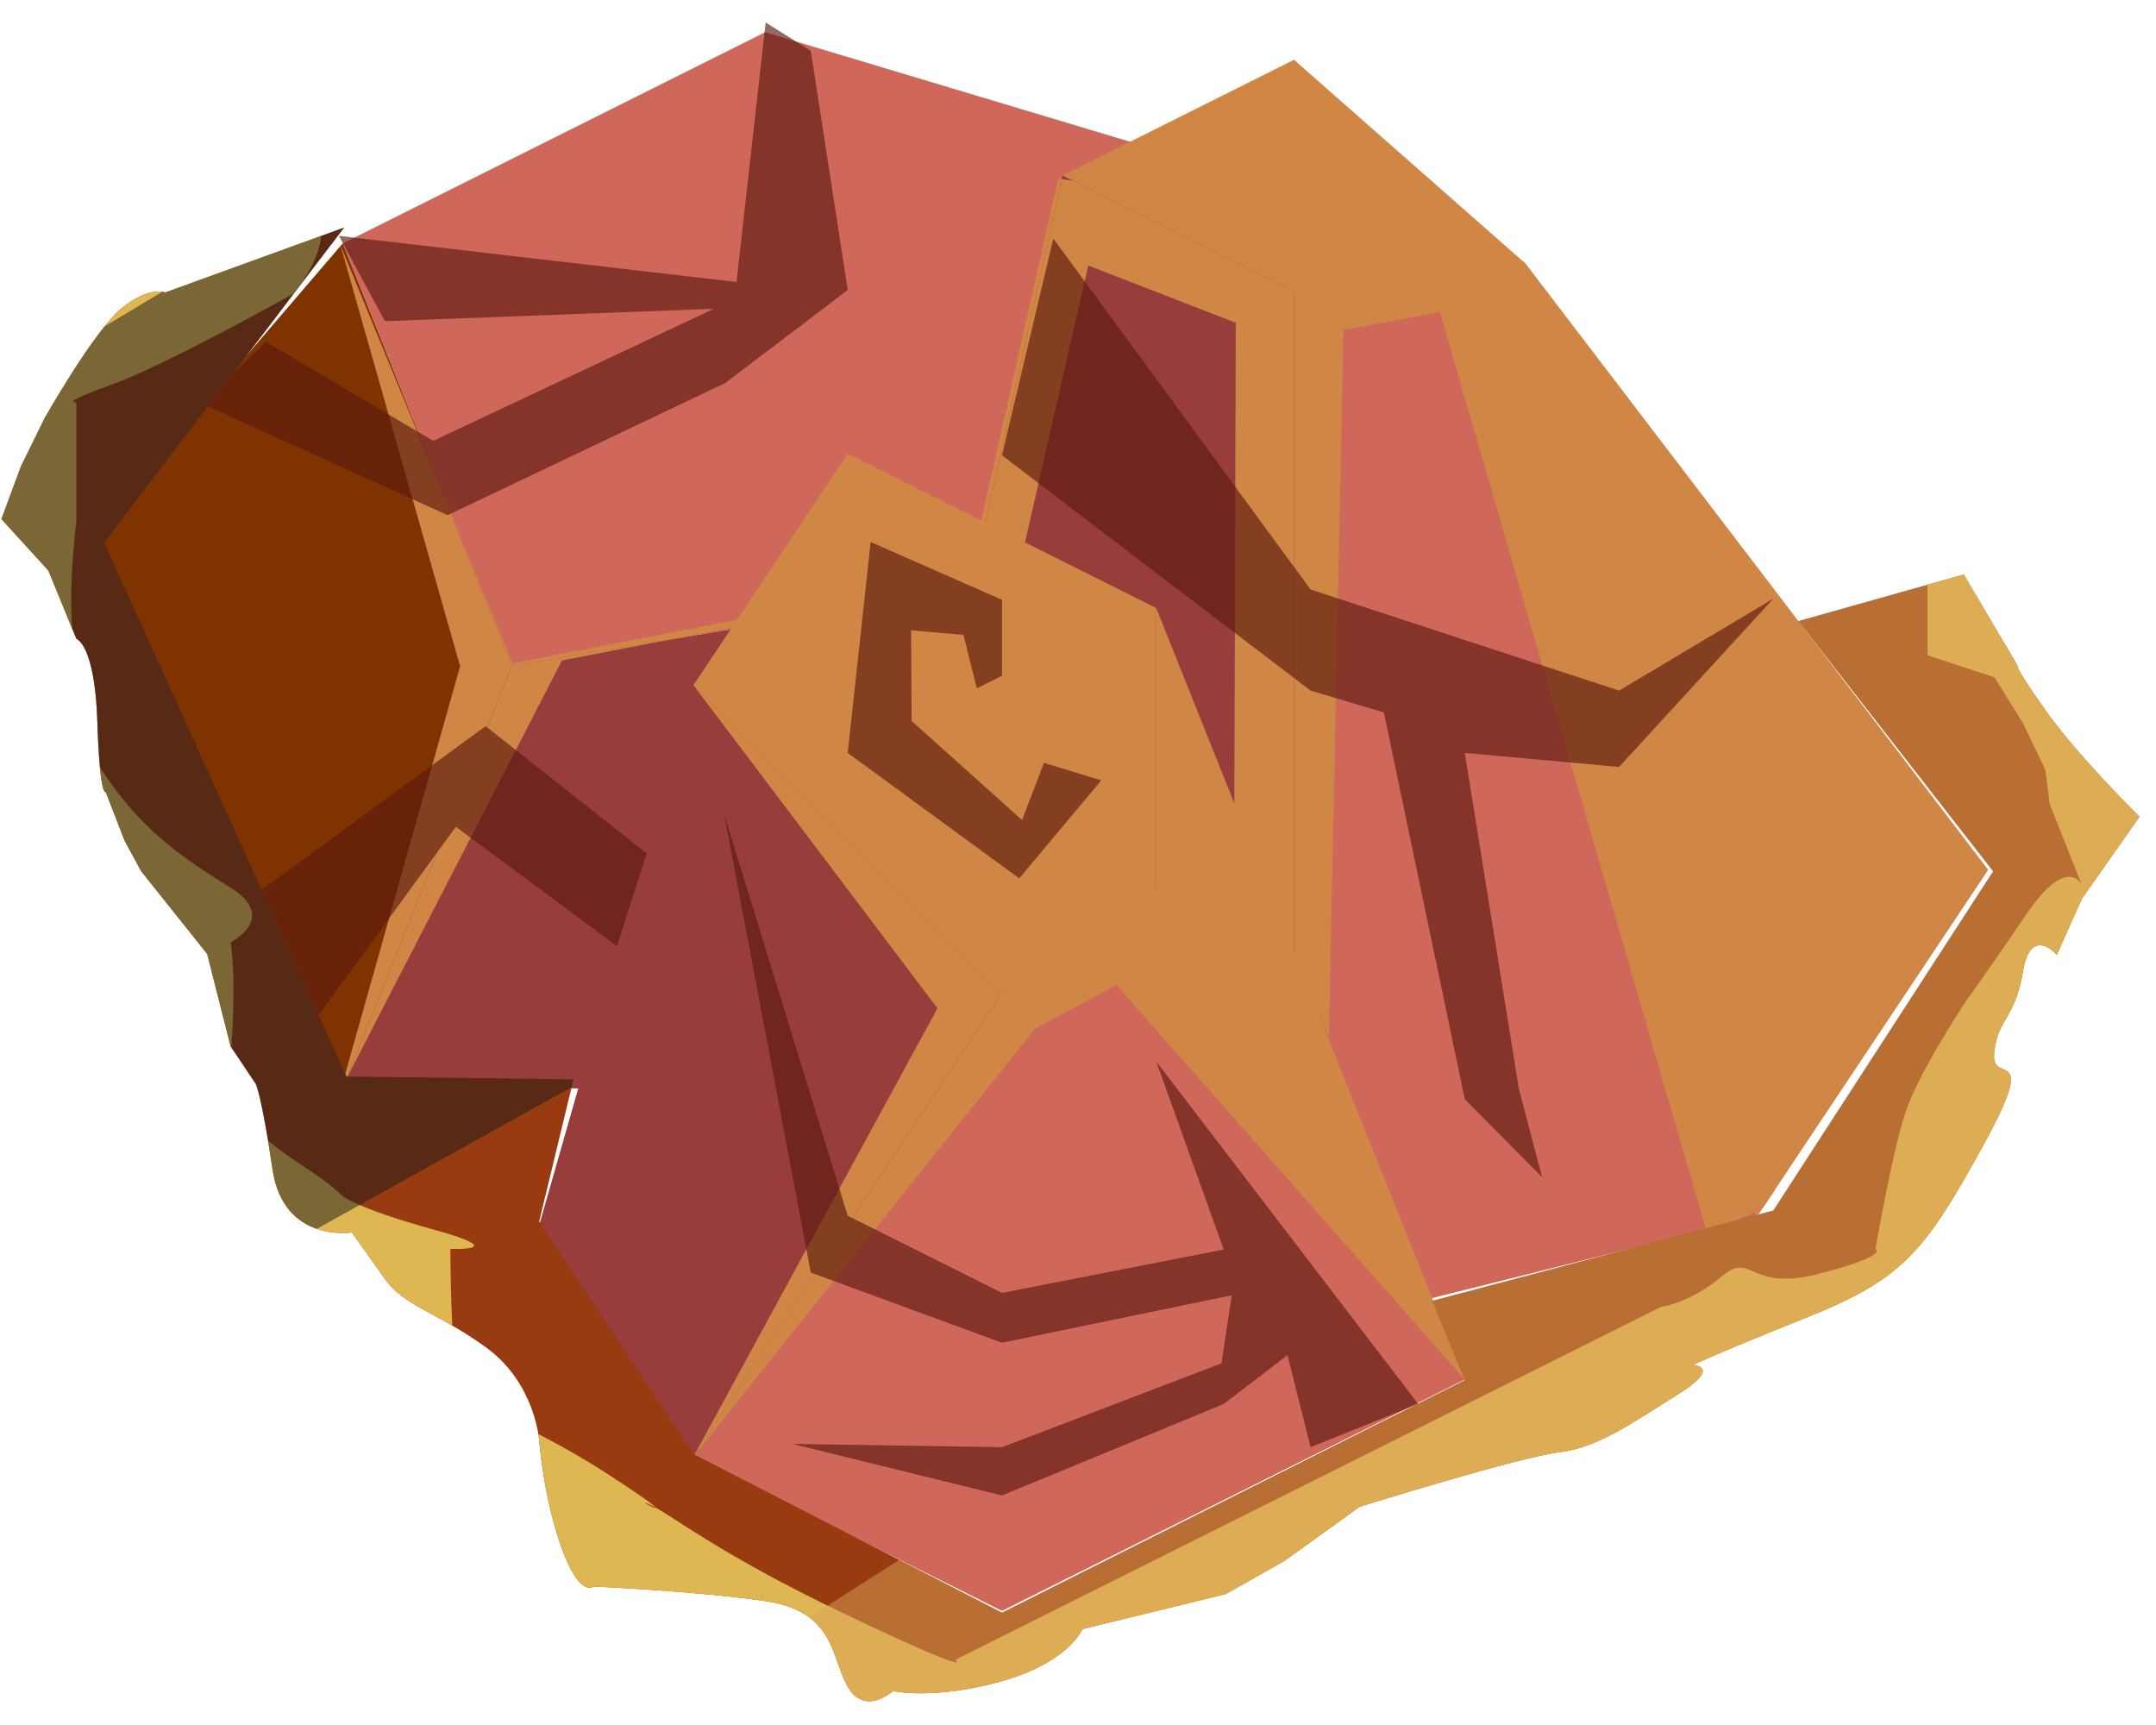 <?xml version="1.0" encoding="UTF-8" standalone="no"?><!DOCTYPE svg PUBLIC "-//W3C//DTD SVG 1.1//EN" "http://www.w3.org/Graphics/SVG/1.1/DTD/svg11.dtd"><svg width="100%" height="100%" viewBox="0 0 75 60" version="1.1" xmlns="http://www.w3.org/2000/svg" xmlns:xlink="http://www.w3.org/1999/xlink" xml:space="preserve" xmlns:serif="http://www.serif.com/" style="fill-rule:evenodd;clip-rule:evenodd;stroke-linejoin:round;stroke-miterlimit:1.414;"><g id="rock-runes-mossy09"><g id="rock-mossy09"><g id="rock-runes-highlights09"><g id="rock-highlights09"><g><g><g><path d="M26.614,1.121l14.694,4.408l-5.877,14.694l-17.633,2.939l-5.878,-14.694l14.694,-7.347Z" style="fill:#d0675b;"/><clipPath id="_clip1"><path d="M26.614,1.121l14.694,4.408l-5.877,14.694l-17.633,2.939l-5.878,-14.694l14.694,-7.347Z"/></clipPath><g clip-path="url(#_clip1)"><path d="M59.39,42.918l-9.301,-32.068l-3.355,0.63l-0.506,24.603l-3.291,-7.745l0.051,-17.111l-5.13,-1.992l-3.002,13.129l16.099,25.618l-12.118,-13.721l-2.835,1.519l-11.879,14.886l8.487,-15.595l-8.487,-11.238l1.703,-2.076l-6.277,1.215l-7.695,14.934l4.151,-14.732l-4.168,-14.665l5.991,14.564l15.896,-3.088l0.408,-1.881l2.68,-11.889l12.149,1.62l2.734,0.456l10.631,25.362l-0.637,8.201l-2.299,1.064Z" style="fill:#d08746;"/></g><path d="M41.308,5.529l11.756,11.755l0,11.756l-17.633,-8.817l5.877,-14.694" style="fill:#d08746;"/><clipPath id="_clip2"><path d="M41.308,5.529l11.756,11.755l0,11.756l-17.633,-8.817l5.877,-14.694"/></clipPath><g clip-path="url(#_clip2)"><path d="M59.39,42.918l-9.301,-32.068l-3.355,0.63l-0.506,24.603l-3.291,-7.745l0.051,-17.111l-5.13,-1.992l-3.002,13.129l16.099,25.618l-12.118,-13.721l-2.835,1.519l-11.879,14.886l8.487,-15.595l-8.487,-11.238l1.703,-2.076l-6.277,1.215l-7.695,14.934l4.151,-14.732l-4.168,-14.665l5.991,14.564l15.896,-3.088l0.408,-1.881l2.68,-11.889l12.149,1.62l2.734,0.456l10.631,25.362l-0.637,8.201l-2.299,1.064Z" style="fill:#d08746;"/></g><path d="M35.431,20.223l17.633,8.817l-17.633,8.816l-23.511,0l5.878,-14.694l17.633,-2.939Z" style="fill:#983c3c;"/><clipPath id="_clip3"><path d="M35.431,20.223l17.633,8.817l-17.633,8.816l-23.511,0l5.878,-14.694l17.633,-2.939Z"/></clipPath><g clip-path="url(#_clip3)"><path d="M59.39,42.918l-9.301,-32.068l-3.355,0.63l-0.506,24.603l-3.291,-7.745l0.051,-17.111l-5.13,-1.992l-3.002,13.129l16.099,25.618l-12.118,-13.721l-2.835,1.519l-11.879,14.886l8.487,-15.595l-8.487,-11.238l1.703,-2.076l-6.277,1.215l-7.695,14.934l4.151,-14.732l-4.168,-14.665l5.991,14.564l15.896,-3.088l0.408,-1.881l2.68,-11.889l12.149,1.62l2.734,0.456l10.631,25.362l-0.637,8.201l-2.299,1.064Z" style="fill:#d08746;"/></g><path d="M11.92,8.468l5.878,14.694l-5.878,14.694l-8.816,-19.102l8.816,-10.286Z" style="fill:#7e3300;"/><clipPath id="_clip4"><path d="M11.92,8.468l5.878,14.694l-5.878,14.694l-8.816,-19.102l8.816,-10.286Z"/></clipPath><g clip-path="url(#_clip4)"><path d="M59.39,42.918l-9.301,-32.068l-3.355,0.63l-0.506,24.603l-3.291,-7.745l0.051,-17.111l-5.13,-1.992l-3.002,13.129l16.099,25.618l-12.118,-13.721l-2.835,1.519l-11.879,14.886l8.487,-15.595l-8.487,-11.238l1.703,-2.076l-6.277,1.215l-7.695,14.934l4.151,-14.732l-4.168,-14.665l5.991,14.564l15.896,-3.088l0.408,-1.881l2.68,-11.889l12.149,1.62l2.734,0.456l10.631,25.362l-0.637,8.201l-2.299,1.064Z" style="fill:#d08746;"/></g></g><g><path d="M53.064,9.161l16.099,21.093l-8.049,12.074l-10.666,-34.916l2.616,1.749Z" style="fill:#d08746;"/><clipPath id="_clip5"><path d="M53.064,9.161l16.099,21.093l-8.049,12.074l-10.666,-34.916l2.616,1.749Z"/></clipPath><g clip-path="url(#_clip5)"><path d="M59.39,42.918l-9.301,-32.068l-3.355,0.63l-0.506,24.603l-3.291,-7.745l0.051,-17.111l-5.13,-1.992l-3.002,13.129l16.099,25.618l-12.118,-13.721l-2.835,1.519l-11.879,14.886l8.487,-15.595l-8.487,-11.238l1.703,-2.076l-6.277,1.215l-7.695,14.934l4.151,-14.732l-4.168,-14.665l5.991,14.564l15.896,-3.088l0.408,-1.881l2.68,-11.889l12.149,1.62l2.734,0.456l10.631,25.362l-0.637,8.201l-2.299,1.064Z" style="fill:#d08746;"/></g><path d="M50.743,7.264l-5.729,2.865l0,36.224l16.1,-4.025l-10.371,-35.064Z" style="fill:#d0675b;"/><clipPath id="_clip6"><path d="M50.743,7.264l-5.729,2.865l0,36.224l16.1,-4.025l-10.371,-35.064Z"/></clipPath><g clip-path="url(#_clip6)"><path d="M59.39,42.918l-9.301,-32.068l-3.355,0.63l-0.506,24.603l-3.291,-7.745l0.051,-17.111l-5.13,-1.992l-3.002,13.129l16.099,25.618l-12.118,-13.721l-2.835,1.519l-11.879,14.886l8.487,-15.595l-8.487,-11.238l1.703,-2.076l-6.277,1.215l-7.695,14.934l4.151,-14.732l-4.168,-14.665l5.991,14.564l15.896,-3.088l0.408,-1.881l2.68,-11.889l12.149,1.62l2.734,0.456l10.631,25.362l-0.637,8.201l-2.299,1.064Z" style="fill:#d08746;"/></g><path d="M53.064,9.165l-8.05,-7.086l-8.05,4.025l8.05,4.025l8.05,-0.964Z" style="fill:#d08746;"/><clipPath id="_clip7"><path d="M53.064,9.165l-8.05,-7.086l-8.05,4.025l8.05,4.025l8.05,-0.964Z"/></clipPath><g clip-path="url(#_clip7)"><path d="M59.39,42.918l-9.301,-32.068l-3.355,0.63l-0.506,24.603l-3.291,-7.745l0.051,-17.111l-5.13,-1.992l-3.002,13.129l16.099,25.618l-12.118,-13.721l-2.835,1.519l-11.879,14.886l8.487,-15.595l-8.487,-11.238l1.703,-2.076l-6.277,1.215l-7.695,14.934l4.151,-14.732l-4.168,-14.665l5.991,14.564l15.896,-3.088l0.408,-1.881l2.68,-11.889l12.149,1.62l2.734,0.456l10.631,25.362l-0.637,8.201l-2.299,1.064Z" style="fill:#d08746;"/></g><path d="M36.964,6.104l8.05,4.025l0,36.224l-16.1,-4.025l8.05,-36.224Z" style="fill:#983c3c;"/><clipPath id="_clip8"><path d="M36.964,6.104l8.05,4.025l0,36.224l-16.1,-4.025l8.05,-36.224Z"/></clipPath><g clip-path="url(#_clip8)"><path d="M59.39,42.918l-9.301,-32.068l-3.355,0.63l-0.506,24.603l-3.291,-7.745l0.051,-17.111l-5.13,-1.992l-3.002,13.129l16.099,25.618l-12.118,-13.721l-2.835,1.519l-11.879,14.886l8.487,-15.595l-8.487,-11.238l1.703,-2.076l-6.277,1.215l-7.695,14.934l4.151,-14.732l-4.168,-14.665l5.991,14.564l15.896,-3.088l0.408,-1.881l2.68,-11.889l12.149,1.62l2.734,0.456l10.631,25.362l-0.637,8.201l-2.299,1.064Z" style="fill:#d08746;"/></g></g><g><path d="M29.489,15.783l10.733,5.367l0,10.733l-5.366,2.683l-10.733,-10.733l5.366,-8.05Z" style="fill:#d08746;"/><clipPath id="_clip9"><path d="M29.489,15.783l10.733,5.367l0,10.733l-5.366,2.683l-10.733,-10.733l5.366,-8.05Z"/></clipPath><g clip-path="url(#_clip9)"><path d="M59.39,42.918l-9.301,-32.068l-3.355,0.63l-0.506,24.603l-3.291,-7.745l0.051,-17.111l-5.13,-1.992l-3.002,13.129l16.099,25.618l-12.118,-13.721l-2.835,1.519l-11.879,14.886l8.487,-15.595l-8.487,-11.238l1.703,-2.076l-6.277,1.215l-7.695,14.934l4.151,-14.732l-4.168,-14.665l5.991,14.564l15.896,-3.088l0.408,-1.881l2.68,-11.889l12.149,1.62l2.734,0.456l10.631,25.362l-0.637,8.201l-2.299,1.064Z" style="fill:#d08746;"/></g><path d="M40.222,31.883l10.733,16.099l-16.099,8.05l-10.733,-5.366l10.733,-16.1l5.366,-2.683Z" style="fill:#d0675b;"/><clipPath id="_clip10"><path d="M40.222,31.883l10.733,16.099l-16.099,8.05l-10.733,-5.366l10.733,-16.1l5.366,-2.683Z"/></clipPath><g clip-path="url(#_clip10)"><path d="M59.39,42.918l-9.301,-32.068l-3.355,0.63l-0.506,24.603l-3.291,-7.745l0.051,-17.111l-5.13,-1.992l-3.002,13.129l16.099,25.618l-12.118,-13.721l-2.835,1.519l-11.879,14.886l8.487,-15.595l-8.487,-11.238l1.703,-2.076l-6.277,1.215l-7.695,14.934l4.151,-14.732l-4.168,-14.665l5.991,14.564l15.896,-3.088l0.408,-1.881l2.68,-11.889l12.149,1.62l2.734,0.456l10.631,25.362l-0.637,8.201l-2.299,1.064Z" style="fill:#d08746;"/></g><path d="M34.856,34.566l-10.733,16.1l-5.367,-8.05l5.367,-18.783l10.733,10.733Z" style="fill:#983c3c;"/><clipPath id="_clip11"><path d="M34.856,34.566l-10.733,16.1l-5.367,-8.05l5.367,-18.783l10.733,10.733Z"/></clipPath><g clip-path="url(#_clip11)"><path d="M59.39,42.918l-9.301,-32.068l-3.355,0.63l-0.506,24.603l-3.291,-7.745l0.051,-17.111l-5.13,-1.992l-3.002,13.129l16.099,25.618l-12.118,-13.721l-2.835,1.519l-11.879,14.886l8.487,-15.595l-8.487,-11.238l1.703,-2.076l-6.277,1.215l-7.695,14.934l4.151,-14.732l-4.168,-14.665l5.991,14.564l15.896,-3.088l0.408,-1.881l2.68,-11.889l12.149,1.62l2.734,0.456l10.631,25.362l-0.637,8.201l-2.299,1.064Z" style="fill:#d08746;"/></g><path d="M40.222,21.15l10.733,26.832l-10.733,-16.099l0,-10.733Z" style="fill:#d08746;"/><clipPath id="_clip12"><path d="M40.222,21.15l10.733,26.832l-10.733,-16.099l0,-10.733Z"/></clipPath><g clip-path="url(#_clip12)"><path d="M59.39,42.918l-9.301,-32.068l-3.355,0.63l-0.506,24.603l-3.291,-7.745l0.051,-17.111l-5.13,-1.992l-3.002,13.129l16.099,25.618l-12.118,-13.721l-2.835,1.519l-11.879,14.886l8.487,-15.595l-8.487,-11.238l1.703,-2.076l-6.277,1.215l-7.695,14.934l4.151,-14.732l-4.168,-14.665l5.991,14.564l15.896,-3.088l0.408,-1.881l2.68,-11.889l12.149,1.62l2.734,0.456l10.631,25.362l-0.637,8.201l-2.299,1.064Z" style="fill:#d08746;"/></g></g></g></g></g><path d="M49.332,48.832l-9.11,-11.911l2.346,6.54l-7.712,1.51l-5.367,-2.684l-4.295,-13.952l3.011,15.929l6.651,2.44l7.993,-1.651l-0.359,2.369l-7.634,2.915l-7.297,-0.115l7.297,1.794l7.719,-3.185l2.212,-1.696l0.802,3.202l3.743,-1.505Z" style="fill:#5b190f;fill-opacity:0.65;"/><path d="M34.856,23.505l0,-2.643l-4.569,-2.01l-0.798,7.336l5.966,4.365l2.854,-3.409l-1.993,-0.611l-0.763,1.99l-3.841,-3.447l-0.018,-3.152l1.823,0.159l0.463,1.859l0.876,-0.437Z" style="fill:#5b190f;fill-opacity:0.65;"/><path d="M61.689,20.821l-5.367,3.2l-10.733,-3.518l-8.948,-12.206l-1.785,7.54l10.733,8.184l2.551,0.759l2.815,13.454l2.688,2.71l-0.809,-3.084l-1.879,-11.672l5.367,0.489l5.367,-5.856Z" style="fill:#5b190f;fill-opacity:0.65;"/><path d="M26.635,0.782l-1.014,9.026l-13.831,-1.604l1.599,2.967l11.442,-0.43l-9.763,4.594l-5.814,-3.446l-2.225,2.154l8.542,3.876l9.656,-4.596l4.262,-3.235l-1.284,-8.32l-1.57,-0.986Z" style="fill:#5b190f;fill-opacity:0.65;"/><path d="M8.834,31.149l8.058,-5.893l5.603,4.429l-1.031,3.223l-5.606,-4.15l-4.877,6.684l-2.147,-4.293" style="fill:#5b190f;fill-opacity:0.65;"/></g><path d="M62.561,21.604l5.75,-1.619l1.875,3.173c0,0 -0.184,-0.083 0.958,1.535c1.142,1.617 3.28,3.715 3.28,3.715l-2.002,2.85l-0.873,1.952c0,0 -0.909,-1.055 -1.18,0.59c-0.272,1.645 -0.87,1.604 -0.999,2.814c-0.129,1.21 1.624,-0.421 -0.394,3.249c-2.019,3.671 -2.78,4.622 -6.111,5.954c-3.33,1.333 -3.97,1.66 -3.97,1.66c0,0 1.02,0.053 -0.502,1.005c-1.523,0.951 -2.794,1.876 -4.156,2.032c-1.363,0.156 -6.943,1.895 -6.943,1.895l-2.604,1.877l-2.055,1.16l-4.986,1.219c0,0 -0.448,1.142 -2.793,1.808c-2.346,0.666 -3.791,0.345 -3.791,0.345c0,0 -0.981,0.892 -1.576,-0.154c-0.595,-1.047 -0.432,-2.625 -2.892,-2.978c-2.461,-0.353 -5.954,-0.503 -5.954,-0.503c0,0 -0.466,0.415 -1.103,-1.335c-0.637,-1.75 -0.784,-3.749 -0.784,-3.749c0,0 -0.139,-1.998 -1.851,-3.235c-1.713,-1.237 -2.844,-1.427 -3.516,-2.379c-0.671,-0.951 -1.147,-1.617 -1.147,-1.617c0,0 -2.379,0.38 -2.76,-2.189c-0.38,-2.569 -0.584,-2.976 -0.584,-2.976l-0.875,-1.306l-0.815,-3.216l-2.293,-2.874l-0.577,-1.058l-0.66,-1.702c0,0 -0.205,0.22 -0.293,-2.459c-0.088,-2.679 -0.729,-2.869 -0.729,-2.869l-0.974,-2.375l-1.632,-1.79l0.678,-1.83l0.825,-1.681c0,0 1.744,-3.077 2.696,-3.838c0.951,-0.762 1.503,-0.533 1.503,-0.533l6.219,-2.257l-8.348,10.959l8.429,18.57l7.899,0.099l-1.195,4.944l5.367,8.088l10.733,5.519l16.099,-8.088l-1.126,-2.76l11.86,-3.14l7.647,-11.799l-6.775,-8.703Z" style="fill:#983b11;"/><clipPath id="_clip13"><path d="M62.561,21.604l5.75,-1.619l1.875,3.173c0,0 -0.184,-0.083 0.958,1.535c1.142,1.617 3.28,3.715 3.28,3.715l-2.002,2.85l-0.873,1.952c0,0 -0.909,-1.055 -1.18,0.59c-0.272,1.645 -0.87,1.604 -0.999,2.814c-0.129,1.21 1.624,-0.421 -0.394,3.249c-2.019,3.671 -2.78,4.622 -6.111,5.954c-3.33,1.333 -3.97,1.66 -3.97,1.66c0,0 1.02,0.053 -0.502,1.005c-1.523,0.951 -2.794,1.876 -4.156,2.032c-1.363,0.156 -6.943,1.895 -6.943,1.895l-2.604,1.877l-2.055,1.16l-4.986,1.219c0,0 -0.448,1.142 -2.793,1.808c-2.346,0.666 -3.791,0.345 -3.791,0.345c0,0 -0.981,0.892 -1.576,-0.154c-0.595,-1.047 -0.432,-2.625 -2.892,-2.978c-2.461,-0.353 -5.954,-0.503 -5.954,-0.503c0,0 -0.466,0.415 -1.103,-1.335c-0.637,-1.75 -0.784,-3.749 -0.784,-3.749c0,0 -0.139,-1.998 -1.851,-3.235c-1.713,-1.237 -2.844,-1.427 -3.516,-2.379c-0.671,-0.951 -1.147,-1.617 -1.147,-1.617c0,0 -2.379,0.38 -2.76,-2.189c-0.38,-2.569 -0.584,-2.976 -0.584,-2.976l-0.875,-1.306l-0.815,-3.216l-2.293,-2.874l-0.577,-1.058l-0.66,-1.702c0,0 -0.205,0.22 -0.293,-2.459c-0.088,-2.679 -0.729,-2.869 -0.729,-2.869l-0.974,-2.375l-1.632,-1.79l0.678,-1.83l0.825,-1.681c0,0 1.744,-3.077 2.696,-3.838c0.951,-0.762 1.503,-0.533 1.503,-0.533l6.219,-2.257l-8.348,10.959l8.429,18.57l7.899,0.099l-1.195,4.944l5.367,8.088l10.733,5.519l16.099,-8.088l-1.126,-2.76l11.86,-3.14l7.647,-11.799l-6.775,-8.703Z"/></clipPath><g clip-path="url(#_clip13)"><path d="M52.444,18.687l18.429,-4.434c10.152,8.258 9.815,21.993 -3.818,42.67l-53.666,8.771l24.443,-15.625l14.612,-31.382Z" style="fill:#daa459;fill-opacity:0.5;"/><path d="M70.858,18.412c-1.332,-0.095 -3.803,0.945 -3.803,0.945l0,3.432l2.332,0.769l0.996,1.61l0.768,1.604l0.154,1.193l1.117,2.818c0,0 -0.495,-1.091 -1.933,1.024c-1.439,2.116 -2.061,2.964 -2.061,2.964c0,0 -1.661,2.482 -2.137,3.91c-0.476,1.427 -1.047,4.757 -1.047,4.757c0,0 0.56,0.214 -1.956,0.868c-2.516,0.655 -2.304,-0.824 -3.409,0.106c-1.106,0.93 -2.094,1.046 -2.094,1.046l-2.816,1.409l-2.398,1.199l-1.616,0.807l-8.319,4.16l-3.768,1.884l-5.633,2.817c0,0 0.846,0.644 -3.746,-1.545c-4.591,-2.188 -6.172,-3.541 -6.904,-3.864c-0.732,-0.322 1.742,1.01 -1.494,-1.084c-3.235,-2.093 -5.11,-2.244 -5.267,-3.834c-0.157,-1.59 -0.157,-3.969 -0.157,-3.969c0,0 2.189,0.096 -0.57,-0.666c-2.76,-0.761 -3.215,-1.195 -3.215,-1.195c0,0 1.258,1.279 0,0c-1.258,-1.279 -4.082,-2.04 -3.859,-4.8c0.222,-2.759 0,-4.003 0,-4.003c0,0 1.681,-0.849 0,-1.896c-1.681,-1.047 -2.918,-1.903 -4.155,-3.616c-1.237,-1.713 -1.212,-2.538 -1.212,-2.538c0,0 0.406,-0.888 0,-2.125c-0.406,-1.237 0,-4.472 0,-4.472l0,-4.136c0,0 -0.678,0.069 1.218,-0.609c1.897,-0.679 6.357,-3.179 6.357,-3.179c0,0 2.269,-2.775 -0.239,-3.278c-2.508,-0.502 -7.336,-0.027 -7.336,-0.027c0,0 -3.165,5.615 -3.26,6.852c-0.095,1.237 -1.237,4.757 -0.857,6.756c0.381,1.998 1.764,8.469 4.117,13.036c2.354,4.568 4.193,17.604 5.367,18.936c1.174,1.333 24.96,10.748 24.96,10.748l27.535,-8.401l17.27,-19.368l6.23,-13.848c0,0 -11.827,-3.102 -13.16,-3.197Z" style="fill:#deb752;"/><clipPath id="_clip14"><path d="M70.858,18.412c-1.332,-0.095 -3.803,0.945 -3.803,0.945l0,3.432l2.332,0.769l0.996,1.61l0.768,1.604l0.154,1.193l1.117,2.818c0,0 -0.495,-1.091 -1.933,1.024c-1.439,2.116 -2.061,2.964 -2.061,2.964c0,0 -1.661,2.482 -2.137,3.91c-0.476,1.427 -1.047,4.757 -1.047,4.757c0,0 0.56,0.214 -1.956,0.868c-2.516,0.655 -2.304,-0.824 -3.409,0.106c-1.106,0.93 -2.094,1.046 -2.094,1.046l-2.816,1.409l-2.398,1.199l-1.616,0.807l-8.319,4.16l-3.768,1.884l-5.633,2.817c0,0 0.846,0.644 -3.746,-1.545c-4.591,-2.188 -6.172,-3.541 -6.904,-3.864c-0.732,-0.322 1.742,1.01 -1.494,-1.084c-3.235,-2.093 -5.11,-2.244 -5.267,-3.834c-0.157,-1.59 -0.157,-3.969 -0.157,-3.969c0,0 2.189,0.096 -0.57,-0.666c-2.76,-0.761 -3.215,-1.195 -3.215,-1.195c0,0 1.258,1.279 0,0c-1.258,-1.279 -4.082,-2.04 -3.859,-4.8c0.222,-2.759 0,-4.003 0,-4.003c0,0 1.681,-0.849 0,-1.896c-1.681,-1.047 -2.918,-1.903 -4.155,-3.616c-1.237,-1.713 -1.212,-2.538 -1.212,-2.538c0,0 0.406,-0.888 0,-2.125c-0.406,-1.237 0,-4.472 0,-4.472l0,-4.136c0,0 -0.678,0.069 1.218,-0.609c1.897,-0.679 6.357,-3.179 6.357,-3.179c0,0 2.269,-2.775 -0.239,-3.278c-2.508,-0.502 -7.336,-0.027 -7.336,-0.027c0,0 -3.165,5.615 -3.26,6.852c-0.095,1.237 -1.237,4.757 -0.857,6.756c0.381,1.998 1.764,8.469 4.117,13.036c2.354,4.568 4.193,17.604 5.367,18.936c1.174,1.333 24.96,10.748 24.96,10.748l27.535,-8.401l17.27,-19.368l6.23,-13.848c0,0 -11.827,-3.102 -13.16,-3.197Z"/></clipPath><g clip-path="url(#_clip14)"><path d="M52.444,18.687l18.429,-4.434c10.152,8.258 9.815,21.993 -3.818,42.67l-53.666,8.771l24.443,-15.625l14.612,-31.382Z" style="fill:#daa459;fill-opacity:0.5;"/></g><path d="M14.602,4.792l9.521,30.665l-16.1,8.951l-12.121,-28.428l18.7,-11.188Z" style="fill:#191919;fill-opacity:0.5;"/></g></g></g></svg>